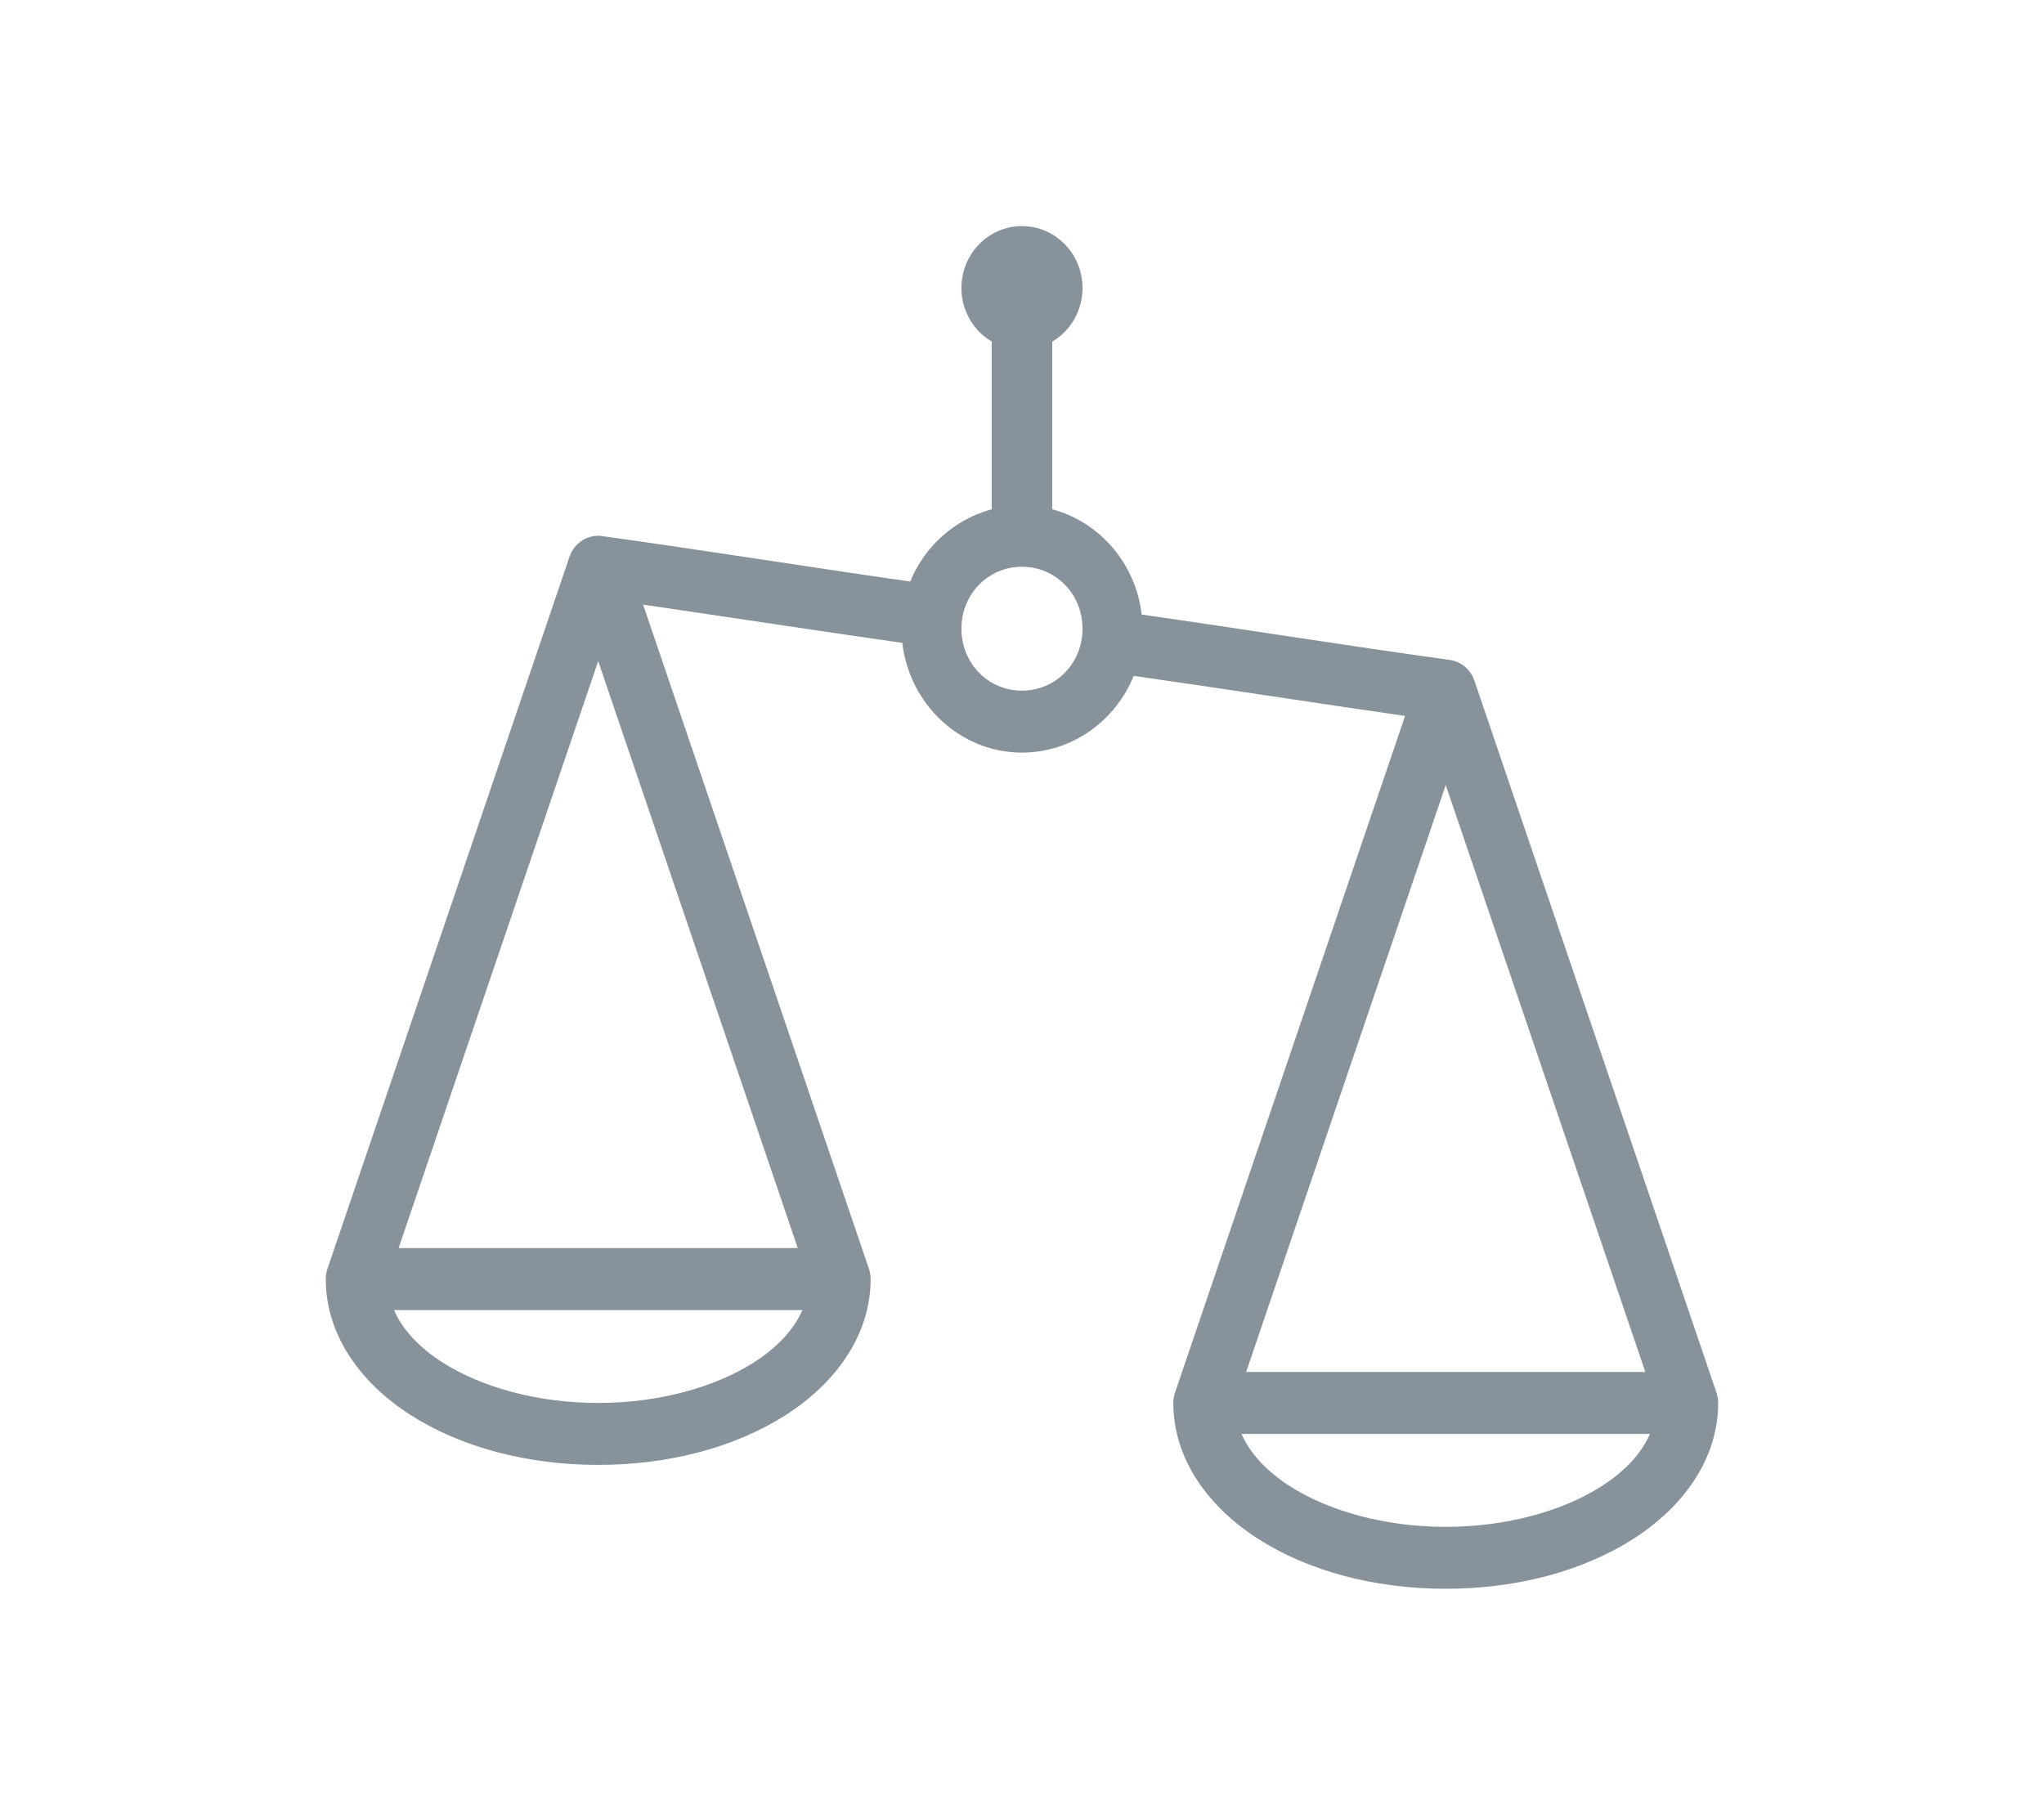 <svg width="231" height="205" viewBox="0 0 231 205" fill="none" xmlns="http://www.w3.org/2000/svg">
<path d="M115.497 25.555C111.715 25.555 108.654 28.687 108.654 32.556C108.654 35.059 109.964 37.356 112.075 38.601V57.566C107.92 58.688 104.499 61.723 102.868 65.729C91.35 64.089 79.818 62.229 68.205 60.616C68.044 60.588 67.885 60.56 67.724 60.56C66.227 60.506 64.864 61.464 64.37 62.913L37.003 143.424C36.882 143.794 36.815 144.177 36.815 144.573C36.815 150.972 40.838 156.401 46.463 159.983C52.103 163.553 59.506 165.576 67.604 165.576C75.702 165.576 83.104 163.553 88.731 159.983C94.37 156.401 98.392 150.972 98.392 144.573C98.392 144.177 98.325 143.794 98.205 143.424L72.681 68.341C82.41 69.763 92.178 71.267 101.973 72.662C102.775 79.608 108.521 85.064 115.497 85.064C121.175 85.064 126.066 81.468 128.124 76.395C138.307 77.844 148.53 79.444 158.792 80.922L132.788 157.426C132.668 157.795 132.601 158.179 132.601 158.575C132.601 164.975 136.623 170.403 142.262 173.985C147.888 177.555 155.291 179.578 163.389 179.578C171.487 179.578 178.89 177.555 184.516 173.985C190.154 170.403 194.177 164.975 194.177 158.575C194.177 158.179 194.11 157.795 193.99 157.426L166.622 76.914C166.182 75.629 165.059 74.727 163.749 74.576C152.217 72.991 140.646 71.117 129.02 69.463C128.365 63.706 124.29 59.002 118.917 57.566V38.615C121.029 37.37 122.339 35.059 122.339 32.556C122.339 28.687 119.279 25.555 115.497 25.555ZM115.497 64.061C119.318 64.061 122.339 67.151 122.339 71.062C122.339 74.973 119.318 78.063 115.497 78.063C111.674 78.063 108.654 74.973 108.654 71.062C108.654 67.151 111.674 64.061 115.497 64.061ZM67.604 74.727L90.16 141.072H45.047L67.604 74.727ZM163.389 88.729L185.945 155.074H140.832L163.389 88.729ZM44.526 148.073H90.681C89.747 150.22 87.928 152.257 85.136 154.035C80.833 156.757 74.566 158.575 67.604 158.575C60.642 158.575 54.375 156.757 50.072 154.035C47.279 152.257 45.462 150.22 44.526 148.073ZM140.311 162.076H186.467C185.531 164.222 183.714 166.259 180.921 168.037C176.618 170.759 170.351 172.577 163.389 172.577C156.427 172.577 150.16 170.759 145.857 168.037C143.064 166.259 141.247 164.222 140.311 162.076Z" fill="#87929A"/>
</svg>

